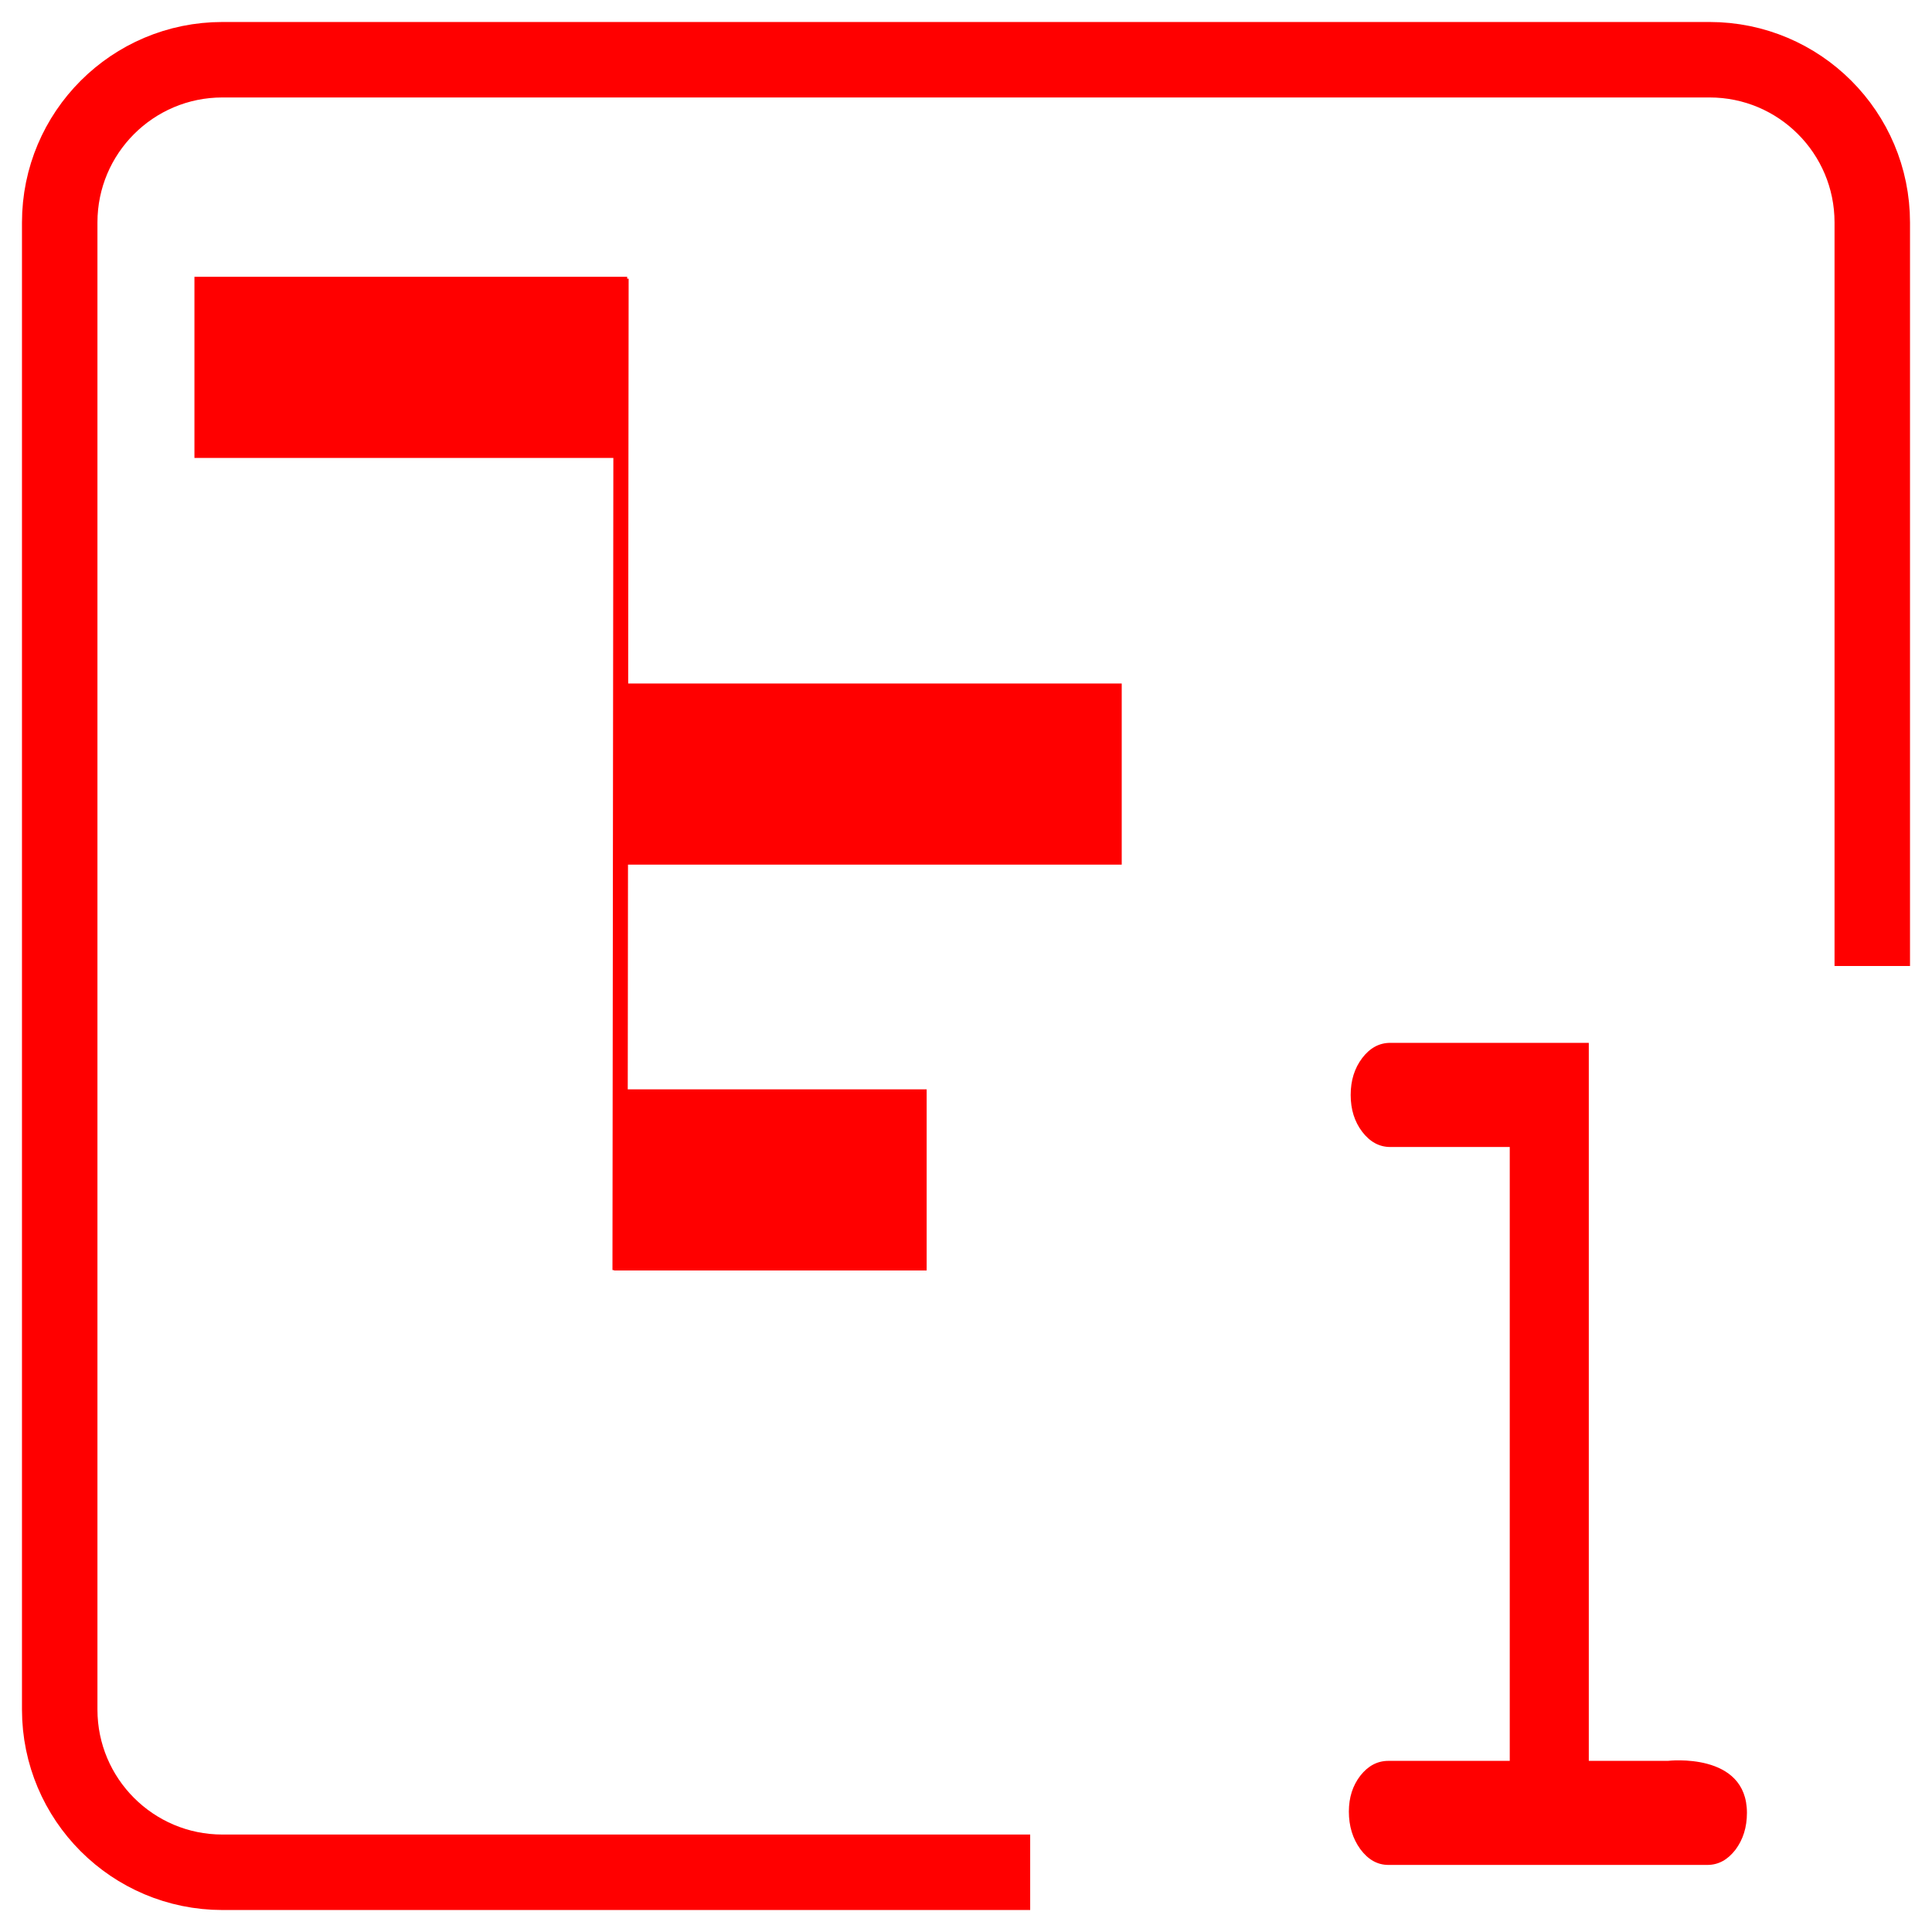 <?xml version="1.0" encoding="utf-8"?>
<!-- Generator: Adobe Illustrator 16.0.0, SVG Export Plug-In . SVG Version: 6.00 Build 0)  -->
<!DOCTYPE svg PUBLIC "-//W3C//DTD SVG 1.1//EN" "http://www.w3.org/Graphics/SVG/1.1/DTD/svg11.dtd">
<svg version="1.1" id="Calque_1" xmlns="http://www.w3.org/2000/svg" xmlns:xlink="http://www.w3.org/1999/xlink" x="0px" y="0px"
	 width="128px" height="128px" viewBox="0 0 128 128" enable-background="new 0 0 128 128" xml:space="preserve">
<g id="Calque_1_3_" display="none">
	<g id="Calque_1_2_" display="inline">
		<g id="Calque_1_1_" display="none">
		</g>
		<line fill="none" stroke="#FF0000" stroke-width="11" stroke-miterlimit="10" x1="5.1" y1="35.064" x2="58.226" y2="35.064"/>
		<line fill="none" stroke="#FF0000" stroke-width="11" stroke-miterlimit="10" x1="58.226" y1="46.698" x2="86.372" y2="46.698"/>
		<line fill="none" stroke="#FF0000" stroke-width="11" stroke-miterlimit="10" x1="17.83" y1="68.512" x2="45.601" y2="68.512"/>
		<line fill="none" stroke="#FF0000" stroke-width="11" stroke-miterlimit="10" x1="45.601" y1="81.646" x2="53.228" y2="81.646"/>
		<path fill="none" stroke="#FF0000" stroke-width="5" stroke-miterlimit="10" d="M45.971,111.907H11.022
			c-3.316,0-6.004-2.915-6.004-6.509V15.383c0-3.594,2.688-6.507,6.004-6.507h107.083c3.316,0,6.006,2.914,6.006,6.507V69.95"/>
	</g>
</g>
<path id="path29_1_" fill="none" stroke="#FF0000" stroke-width="5" stroke-miterlimit="10" d="M68.252,124.043H14.737
	c-5.953,0-10.781-4.826-10.781-10.781V14.738c0-5.955,4.828-10.781,10.781-10.781h98.525c5.953,0,10.781,4.827,10.781,10.781V64"/>
<line id="line31" fill="none" stroke="#FF0000" stroke-width="12" stroke-miterlimit="10" x1="12.882" y1="24.339" x2="41.552" y2="24.339"/>
<line id="line33" fill="none" stroke="#FF0000" stroke-width="12" stroke-miterlimit="10" x1="40.676" y1="78.172" x2="61.393" y2="78.172"/>
<line id="line37" fill="none" stroke="#FF0000" stroke-width="12" stroke-miterlimit="10" x1="41.526" y1="51.284" x2="74.317" y2="51.284"/>
<path id="path2790" fill="none" stroke="#FF0000" d="M41.149,18.462l-0.072,65.684"/>
<g>
	<path fill="#FF0000" d="M115.739,120.109c0,0.957-0.258,1.77-0.76,2.441c-0.517,0.67-1.132,1.006-1.861,1.006H91.985
		c-0.729,0-1.345-0.35-1.861-1.046c-0.507-0.701-0.758-1.532-0.758-2.486c0-0.933,0.251-1.719,0.758-2.379
		c0.517-0.656,1.132-0.983,1.861-0.983h8.04V75.991h-7.922c-0.725,0-1.343-0.341-1.852-1.006c-0.512-0.67-0.765-1.487-0.765-2.441
		c0-0.963,0.253-1.771,0.765-2.448c0.509-0.667,1.127-1.004,1.852-1.004h13.159v47.57h5.237
		C110.5,116.662,115.739,116.042,115.739,120.109z"/>
</g>
</svg>
